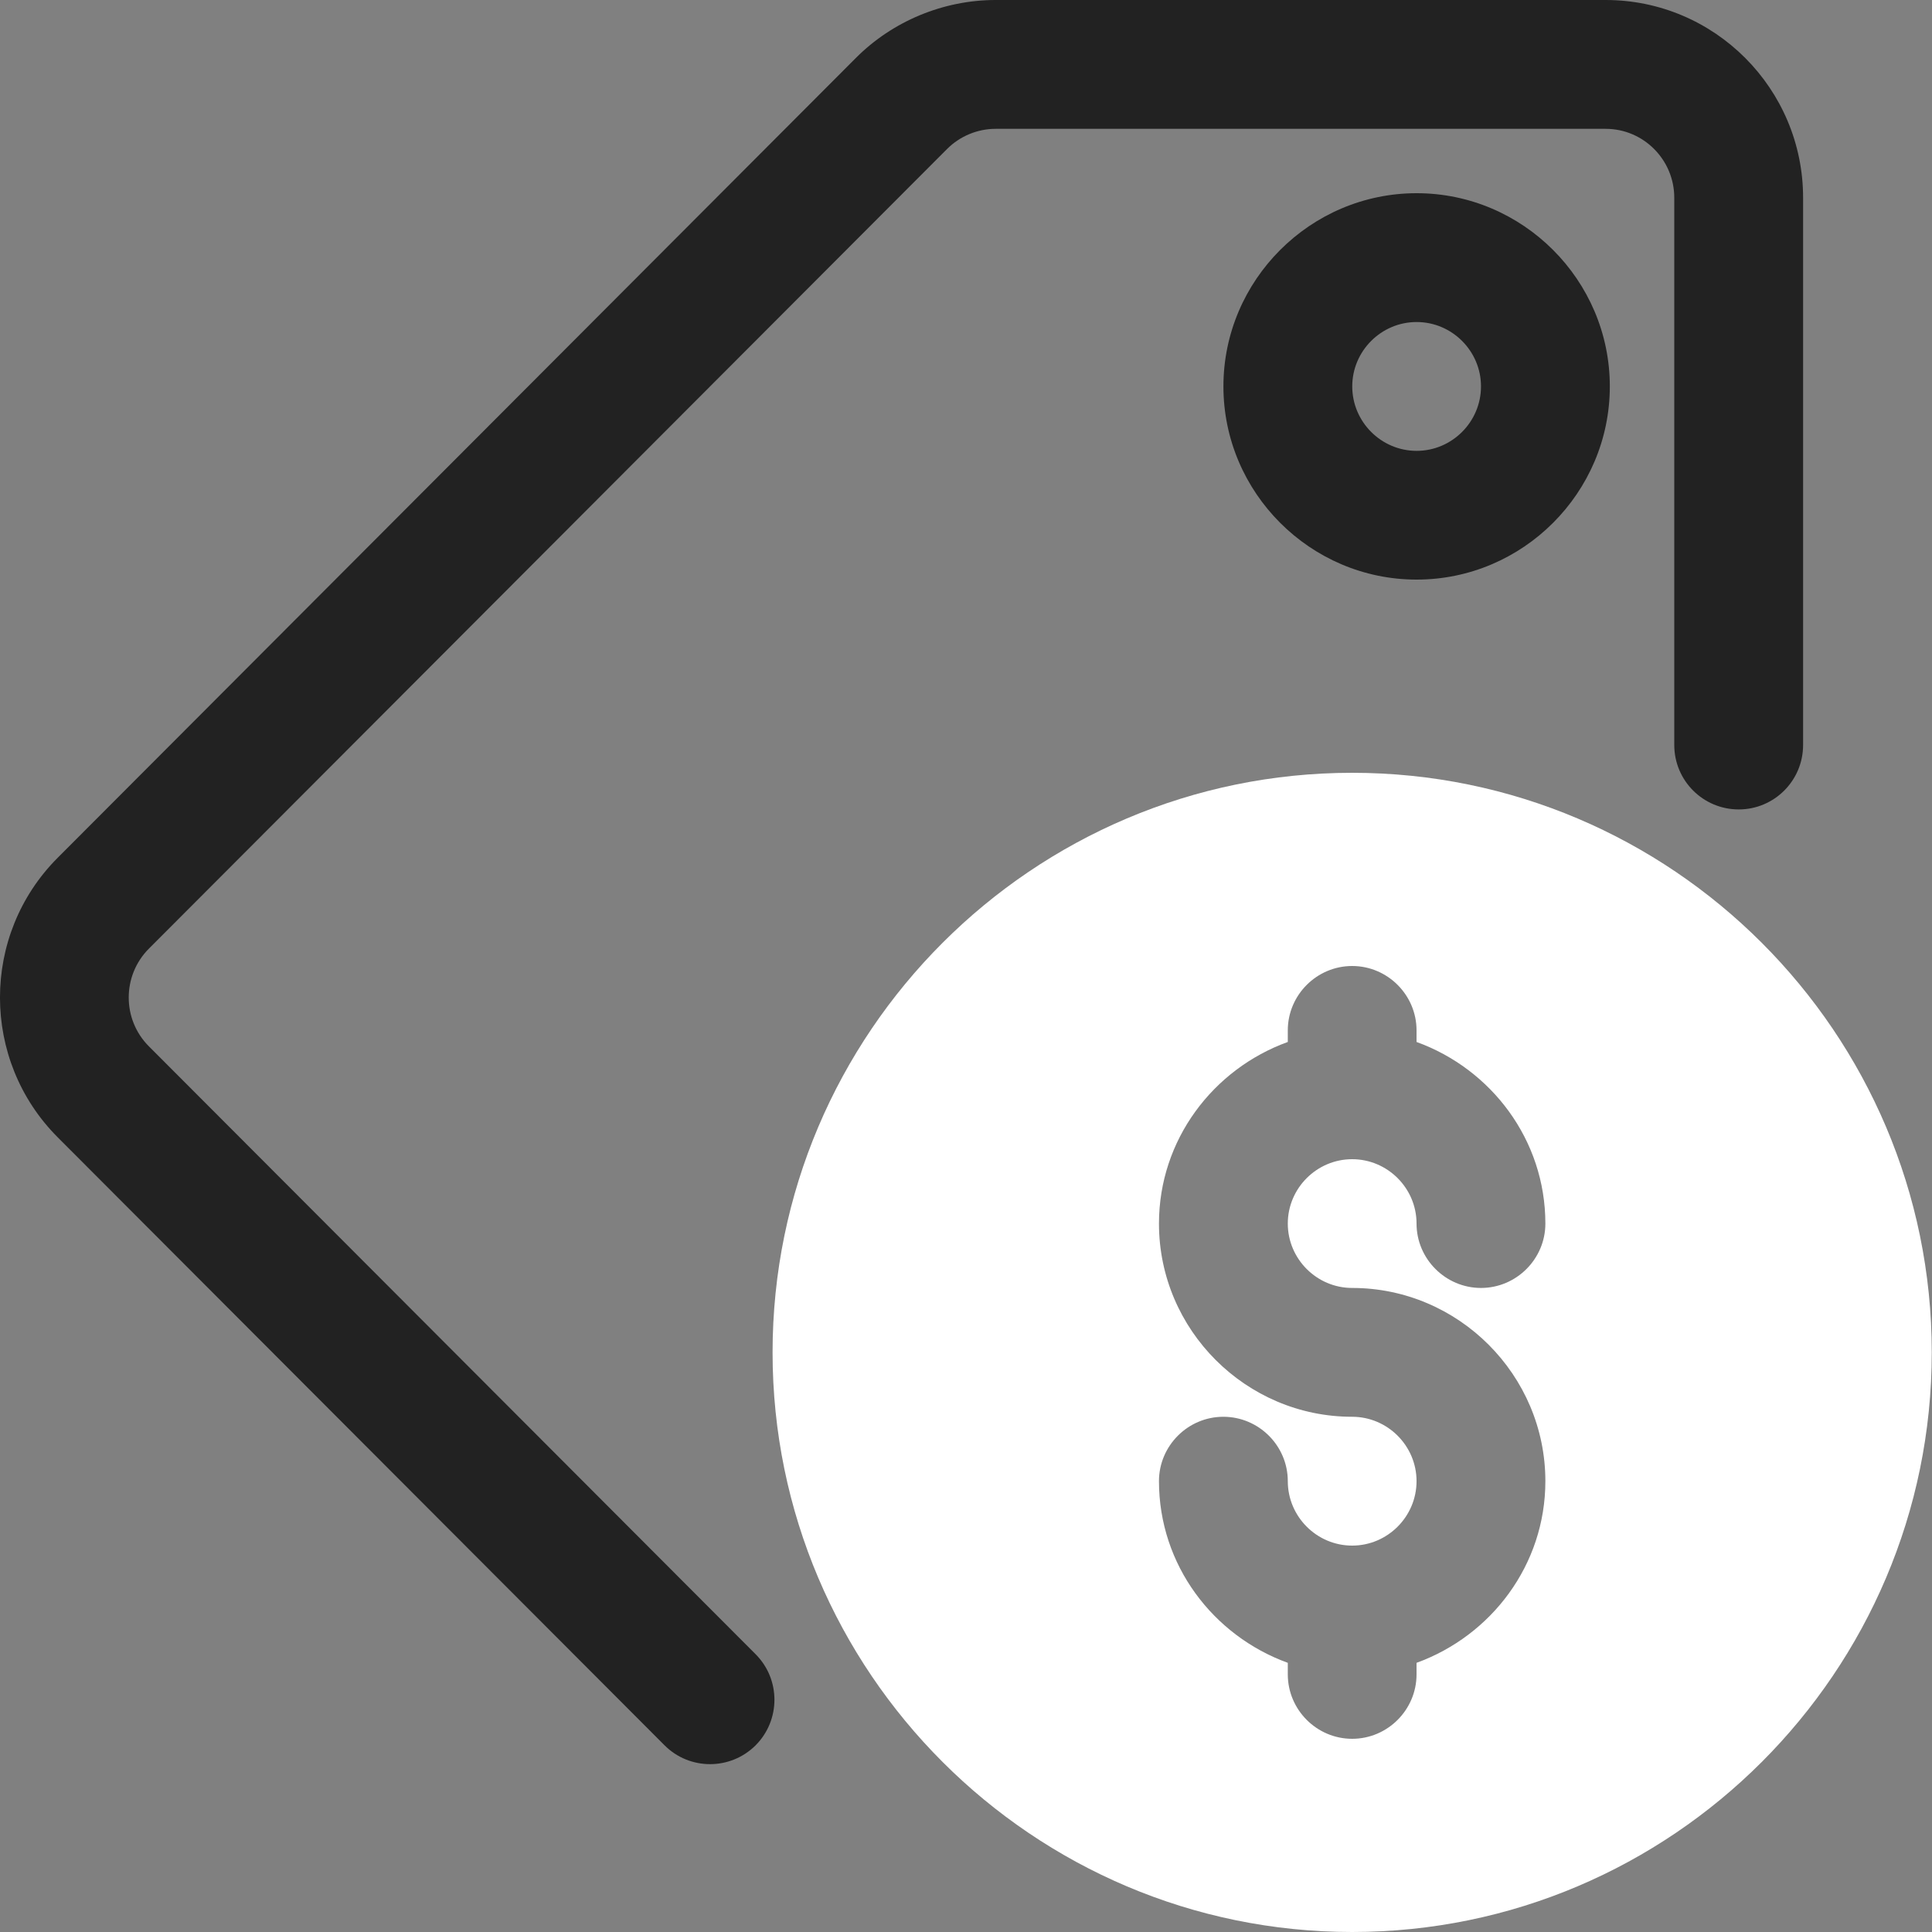 <svg width="25" height="25" viewBox="0 0 25 25" fill="none" xmlns="http://www.w3.org/2000/svg">
<rect x="0" y="0" width="25" height="25" fill="#808080" stroke="none"/>
<g id="Icon container">
<path id="Vector" d="M18.331 2.5C16.956 2.5 15.831 3.625 15.831 5C15.831 6.375 16.956 7.5 18.331 7.5C19.706 7.5 20.831 6.375 20.831 5C20.831 3.625 19.706 2.5 18.331 2.5ZM18.331 5.834C17.873 5.834 17.498 5.459 17.498 5C17.498 4.542 17.873 4.167 18.331 4.167C18.789 4.167 19.164 4.542 19.164 5C19.164 5.459 18.789 5.834 18.331 5.834Z" fill="#222222"/>
<path id="Vector_2" d="M1.926 13.539C1.579 13.191 1.579 12.625 1.926 12.276L12.256 1.927C12.421 1.762 12.649 1.667 12.883 1.667H20.777C21.267 1.667 21.665 2.067 21.665 2.559V9.64C21.665 10.101 22.038 10.474 22.499 10.474C22.959 10.474 23.332 10.101 23.332 9.64V2.559C23.332 1.147 22.186 0 20.777 0H12.883C12.209 0 11.55 0.273 11.075 0.75L0.746 11.1C-0.249 12.096 -0.249 13.719 0.746 14.716L8.598 22.583C8.761 22.747 8.975 22.828 9.188 22.828C9.401 22.828 9.614 22.747 9.777 22.585C10.102 22.259 10.103 21.732 9.778 21.406L1.926 13.539Z" fill="#222222"/>
<path id="Vector_3" d="M17.497 10C13.364 10 9.997 13.366 9.997 17.5C9.997 21.633 13.364 25 17.497 25C21.631 25 24.997 21.633 24.997 17.5C24.997 13.366 21.631 10 17.497 10ZM17.497 16.666C18.872 16.666 19.997 17.791 19.997 19.166C19.997 20.25 19.297 21.166 18.33 21.517V21.666C18.33 22.125 17.955 22.5 17.497 22.5C17.039 22.5 16.664 22.125 16.664 21.666V21.517C15.697 21.166 14.997 20.25 14.997 19.166C14.997 18.708 15.372 18.333 15.83 18.333C16.289 18.333 16.664 18.708 16.664 19.166C16.664 19.625 17.039 20 17.497 20C17.955 20 18.33 19.625 18.33 19.166C18.33 18.708 17.955 18.333 17.497 18.333C16.122 18.333 14.997 17.208 14.997 15.833C14.997 14.75 15.697 13.833 16.664 13.483V13.333C16.664 12.875 17.039 12.5 17.497 12.5C17.955 12.5 18.33 12.875 18.33 13.333V13.483C19.297 13.833 19.997 14.75 19.997 15.833C19.997 16.291 19.622 16.666 19.164 16.666C18.706 16.666 18.33 16.291 18.33 15.833C18.33 15.375 17.955 15 17.497 15C17.039 15 16.664 15.375 16.664 15.833C16.664 16.291 17.039 16.666 17.497 16.666Z" fill="white"/>
</g>
</svg>
